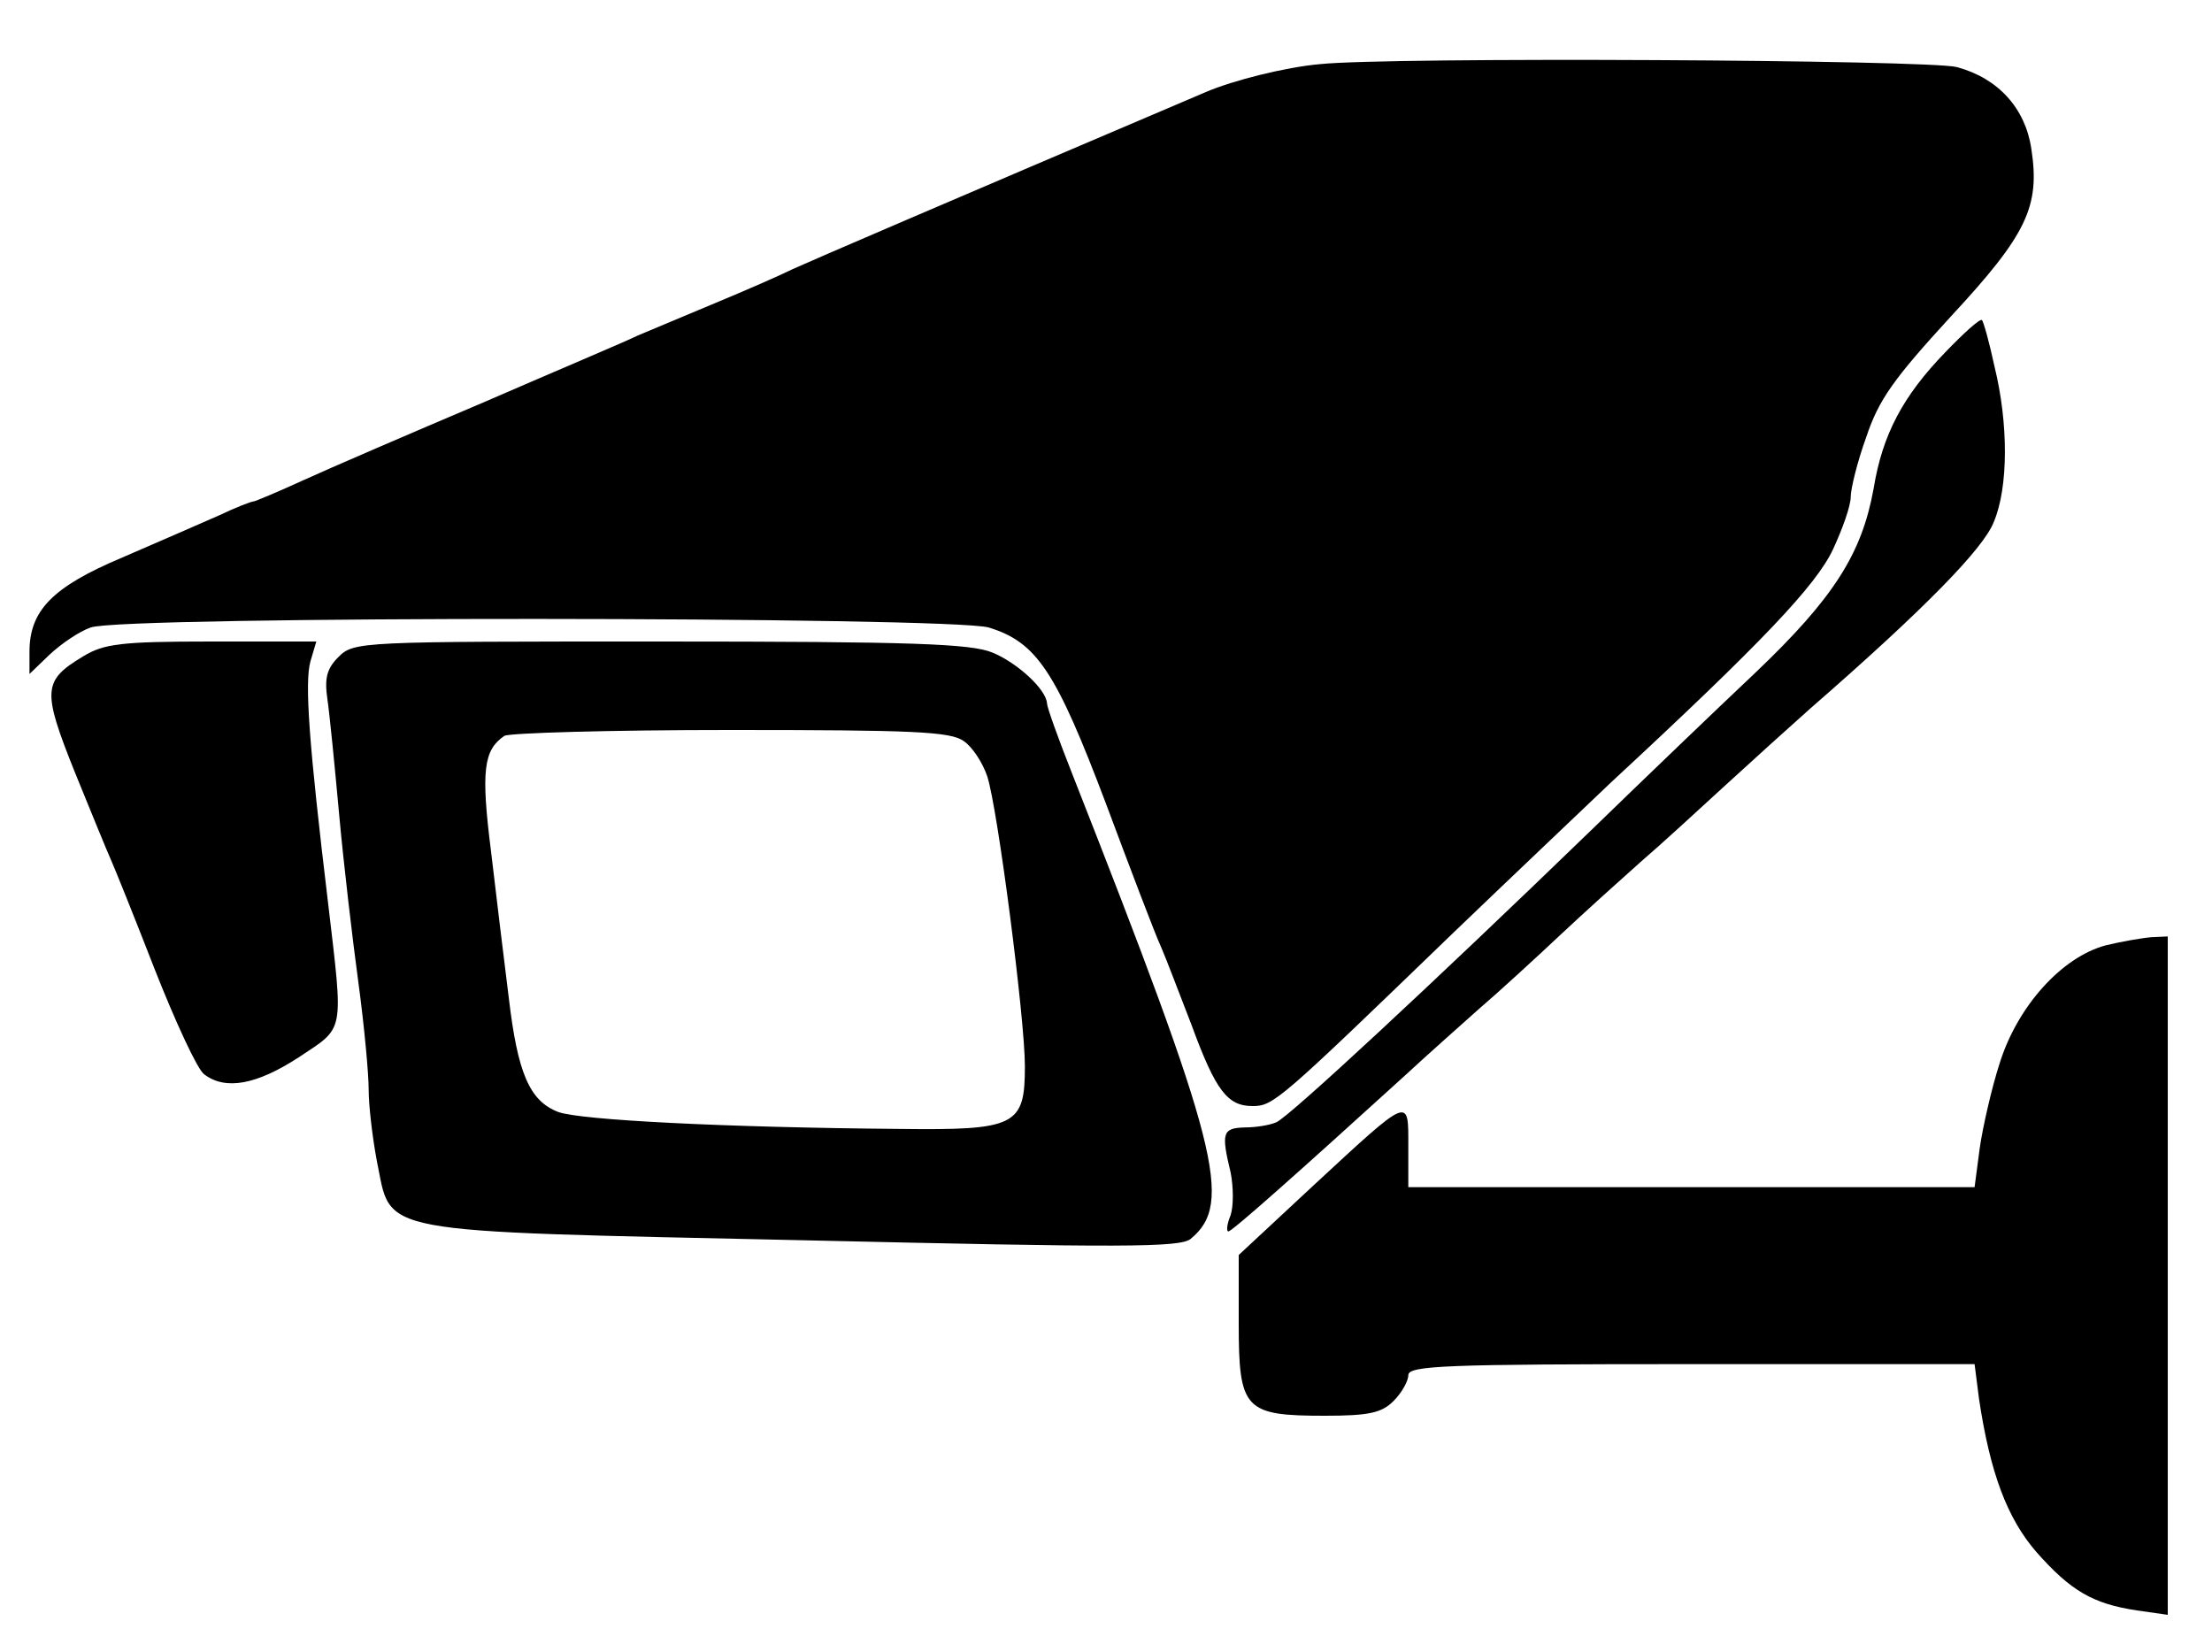 <?xml version="1.0" standalone="no"?>
<svg version="1.0" xmlns="http://www.w3.org/2000/svg"
 width="300pt" height="224pt" viewBox="0 0 300 224"
 preserveAspectRatio="xMidYMid meet">
<g transform="translate(0,224) scale(0.1,-0.1)"
fill="#000000" stroke="none">
<path d="M1790 2153 c-46 -4 -118 -22 -155 -38 -357 -152 -536 -229 -560 -240
-16 -8 -64 -29 -105 -46 -41 -17 -88 -37 -105 -44 -16 -8 -111 -48 -210 -91
-99 -42 -208 -89 -243 -105 -35 -16 -66 -29 -68 -29 -3 0 -24 -8 -47 -19 -23
-10 -82 -36 -131 -57 -95 -40 -126 -72 -126 -128 l0 -30 27 26 c16 15 41 32
56 37 41 16 1166 15 1218 0 65 -20 91 -59 159 -239 34 -91 67 -178 75 -195 7
-16 25 -64 41 -105 33 -90 49 -110 83 -110 28 0 36 7 271 234 75 72 172 164
215 205 204 189 278 267 301 316 13 28 24 59 24 71 0 11 9 48 21 81 17 51 37
79 115 164 103 111 121 149 109 227 -8 55 -45 96 -101 111 -36 10 -771 14
-864 4z"/>
<path d="M2638 1762 c-57 -59 -85 -111 -97 -185 -16 -88 -54 -148 -160 -249
-53 -50 -152 -145 -221 -212 -216 -209 -412 -391 -429 -398 -9 -4 -28 -7 -43
-7 -30 -1 -32 -7 -19 -61 4 -20 4 -46 0 -58 -5 -12 -6 -22 -3 -22 5 0 96 81
239 211 27 25 73 66 100 90 28 24 77 69 110 100 33 31 83 76 110 100 28 24 79
71 115 104 36 33 88 80 115 104 155 135 235 217 249 253 20 47 20 134 1 211
-7 33 -15 61 -17 63 -3 2 -25 -18 -50 -44z"/>
<path d="M113 1350 c-55 -33 -56 -46 -12 -156 22 -54 44 -108 49 -119 5 -11
32 -78 60 -150 28 -71 58 -136 67 -142 29 -22 71 -14 128 23 63 42 61 30 40
209 -26 216 -32 299 -24 328 l8 27 -142 0 c-123 0 -146 -3 -174 -20z"/>
<path d="M459 1349 c-16 -16 -19 -29 -15 -57 3 -20 10 -91 16 -157 6 -66 18
-168 26 -227 8 -59 14 -124 14 -146 0 -21 5 -64 11 -96 21 -101 -13 -95 578
-108 433 -10 512 -10 526 2 58 48 38 125 -161 631 -19 48 -34 90 -34 95 -1 19
-40 55 -74 69 -29 12 -107 15 -451 15 -407 0 -415 0 -436 -21z m848 -114 c12
-8 26 -30 32 -48 14 -43 51 -328 51 -393 0 -81 -12 -87 -172 -85 -235 2 -432
12 -461 23 -39 15 -55 53 -67 155 -6 48 -17 138 -24 198 -14 110 -10 138 18
157 6 4 144 8 306 8 247 0 299 -2 317 -15z"/>
<path d="M2856 958 c-60 -16 -120 -83 -144 -160 -11 -34 -23 -87 -27 -115 l-7
-53 -384 0 -384 0 0 55 c0 68 4 70 -129 -53 l-101 -94 0 -93 c0 -117 8 -125
117 -125 60 0 77 4 93 20 11 11 20 27 20 35 0 13 49 15 384 15 l384 0 6 -47
c15 -100 38 -162 78 -208 46 -52 76 -70 136 -79 l42 -6 0 460 0 460 -22 -1
c-13 -1 -41 -6 -62 -11z"/>
</g>
</svg>
